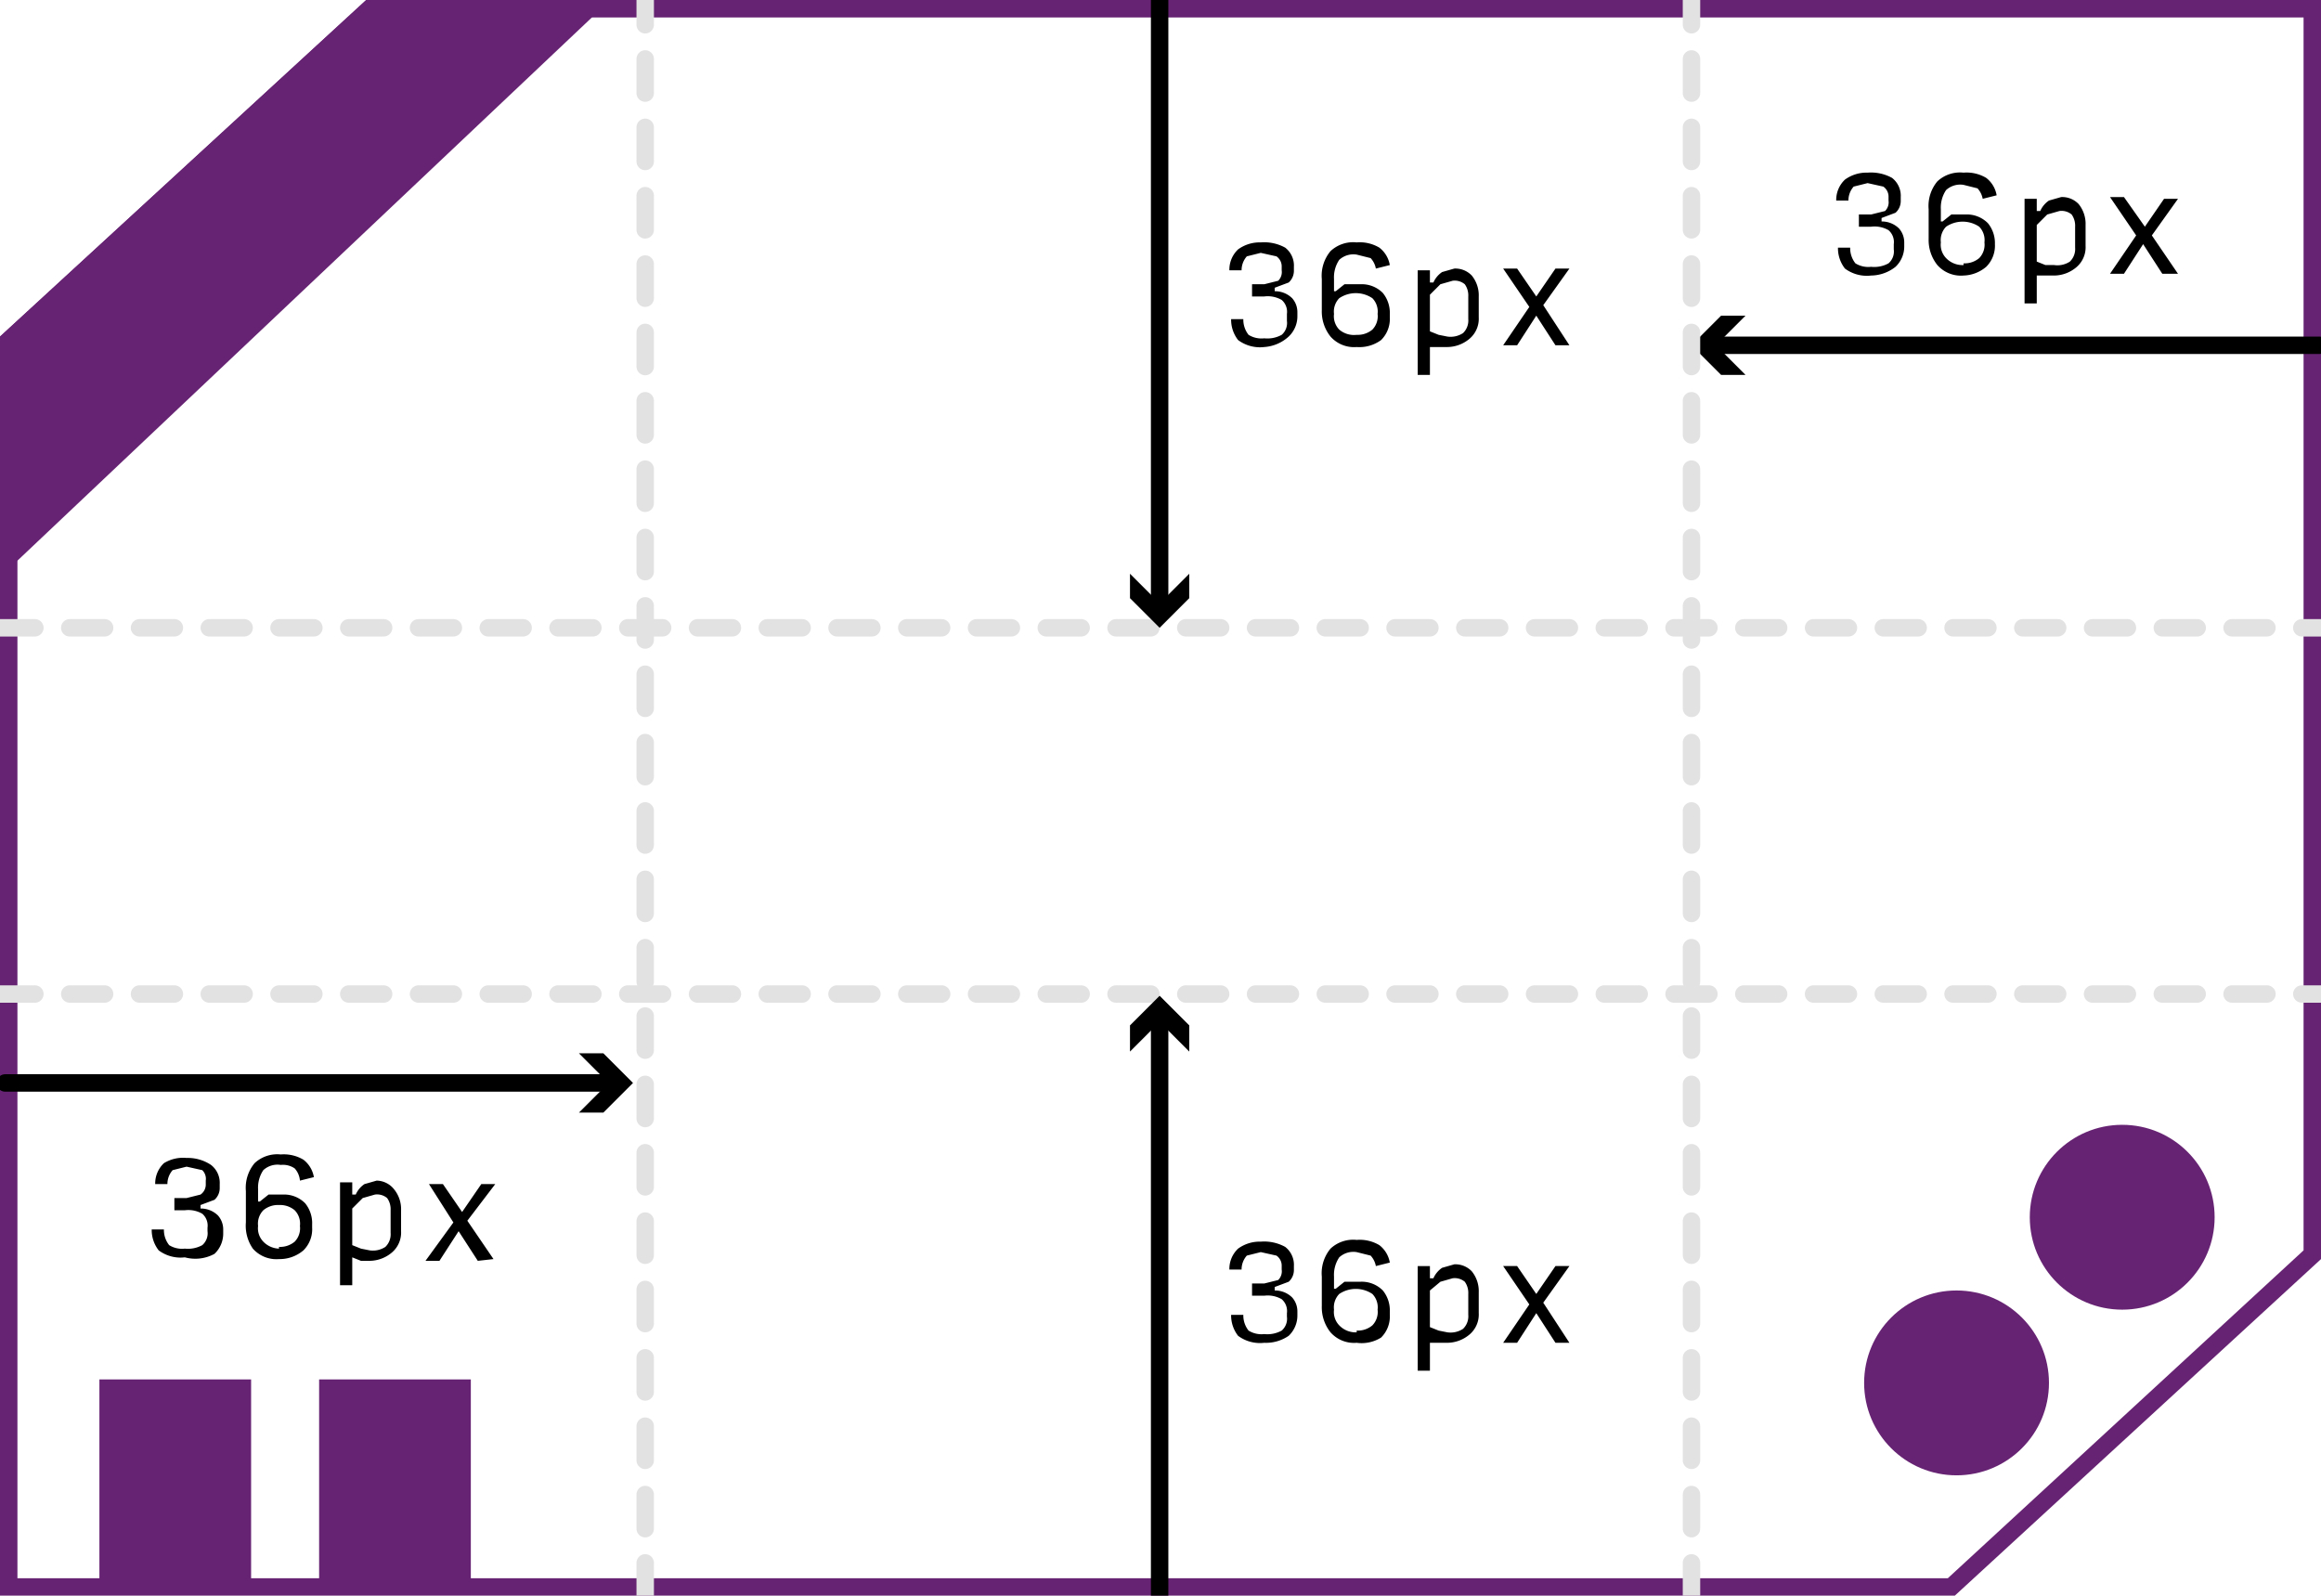<svg xmlns="http://www.w3.org/2000/svg" width="133.1" height="91.5" viewBox="0 0 133.1 91.5"><g fill="#672373"><path d="M132.1 1v70.7l-20.4 18.8H1V19.8L21.4 1h110.7m1-1H21L0 19.3v72.2h112.1l21-19.3V0z"/><path d="M5.7 79.1h8.7v12.33H5.7zm12.6 0H27v12.33h-8.7zM21 0L0 19.3.1 33 35 0H21z"/><circle cx="121.7" cy="69.8" r="5.3"/><circle cx="112.2" cy="79.3" r="5.3"/></g><path fill="none" stroke="#e2e2e2" stroke-dasharray="2 2" stroke-linecap="round" stroke-linejoin="round" d="M-4 36h147M-4 57h147"/><path d="M72.5 19.9a2.1 2.1 0 0 1-1.5-.4 1.9 1.9 0 0 1-.4-1.2h.7a1.4 1.4 0 0 0 .3.9 1.4 1.4 0 0 0 .9.2 1.7 1.7 0 0 0 1-.2.9.9 0 0 0 .3-.8V18a.9.9 0 0 0-.3-.8 1.6 1.6 0 0 0-1-.2h-.7v-.7h.7l.8-.2a.7.7 0 0 0 .2-.6v-.2a.7.7 0 0 0-.3-.6l-.9-.2-.8.2a1.2 1.2 0 0 0-.3.8h-.7a1.6 1.6 0 0 1 .5-1.2 2.1 2.1 0 0 1 1.3-.4 2.5 2.5 0 0 1 1.4.3 1.3 1.3 0 0 1 .5 1.1v.2a.9.9 0 0 1-.3.7l-.8.3v.2a1.4 1.4 0 0 1 1 .4 1.2 1.2 0 0 1 .3.8v.2a1.6 1.6 0 0 1-.5 1.2 2.3 2.3 0 0 1-1.4.6zm5.3 0a1.8 1.8 0 0 1-1.5-.6 2.3 2.3 0 0 1-.5-1.5V16a2.2 2.2 0 0 1 .5-1.6 1.9 1.9 0 0 1 1.5-.5 2.2 2.2 0 0 1 1.3.3 1.6 1.6 0 0 1 .6 1l-.8.2a1.2 1.2 0 0 0-.3-.6l-.8-.2a1.2 1.2 0 0 0-1 .3 1.8 1.8 0 0 0-.3 1.1v.7h.1l.5-.4h.9a1.7 1.7 0 0 1 1.3.5 1.8 1.8 0 0 1 .4 1.2v.2a1.7 1.7 0 0 1-.5 1.3 2.1 2.1 0 0 1-1.4.4zm0-.7a1.3 1.3 0 0 0 .9-.3 1.1 1.1 0 0 0 .3-.9 1.1 1.1 0 0 0-.3-.9 1.7 1.7 0 0 0-1.9 0 1.1 1.1 0 0 0-.3.9 1.1 1.1 0 0 0 .3.9 1.3 1.3 0 0 0 1 .3zm5.2.7h-1v1.6h-.7v-6h.7v.7h.2a1.4 1.4 0 0 1 .5-.6l.7-.2a1.3 1.3 0 0 1 1 .4 1.8 1.8 0 0 1 .4 1.2v1.2a1.5 1.5 0 0 1-.5 1.2 2 2 0 0 1-1.3.5zm0-.6a1.3 1.3 0 0 0 .9-.2 1 1 0 0 0 .3-.8V17a1.1 1.1 0 0 0-.2-.7.9.9 0 0 0-.7-.2l-.7.2-.6.6V19l.5.2zm6.2.5l-1.1-1.7-1.1 1.7h-.8l1.5-2.2-1.5-2.2h.8l1.1 1.6 1.1-1.6h.8l-1.5 2.1 1.5 2.3zm18.1-4a2.1 2.1 0 0 1-1.5-.4 1.9 1.9 0 0 1-.4-1.2h.7a1.4 1.4 0 0 0 .3.9 1.4 1.4 0 0 0 .9.2 1.7 1.7 0 0 0 1-.2.9.9 0 0 0 .3-.8V14a.9.9 0 0 0-.3-.8 1.6 1.6 0 0 0-1-.2h-.7v-.7h.7l.8-.2a.7.7 0 0 0 .2-.6v-.2a.7.7 0 0 0-.3-.6l-.9-.2-.8.2a1.2 1.2 0 0 0-.3.8h-.7a1.6 1.6 0 0 1 .5-1.2 2.1 2.1 0 0 1 1.3-.4 2.5 2.5 0 0 1 1.4.3 1.3 1.3 0 0 1 .5 1.1v.2a.9.9 0 0 1-.3.7l-.8.3v.2a1.4 1.4 0 0 1 1 .4 1.2 1.2 0 0 1 .3.8v.2a1.6 1.6 0 0 1-.5 1.2 2.3 2.3 0 0 1-1.4.5zm5.3 0a1.8 1.8 0 0 1-1.5-.6 2.3 2.3 0 0 1-.5-1.5V12a2.2 2.2 0 0 1 .5-1.6 1.9 1.9 0 0 1 1.5-.5 2.2 2.2 0 0 1 1.3.3 1.6 1.6 0 0 1 .6 1l-.8.2a1.2 1.2 0 0 0-.3-.6l-.8-.2a1.2 1.2 0 0 0-1 .3 1.8 1.8 0 0 0-.3 1.1v.7h.1l.5-.4h.8a1.7 1.7 0 0 1 1.3.5 1.8 1.8 0 0 1 .4 1.2 1.7 1.7 0 0 1-.5 1.3 2.1 2.1 0 0 1-1.3.5zm0-.7a1.3 1.3 0 0 0 .9-.3 1.1 1.1 0 0 0 .3-.9 1.1 1.1 0 0 0-.3-.9 1.7 1.7 0 0 0-1.9 0 1.1 1.1 0 0 0-.3.9 1.1 1.1 0 0 0 .3.9 1.3 1.3 0 0 0 1 .4zm5.2.7h-1v1.6h-.7v-6h.7v.7h.2a1.4 1.4 0 0 1 .5-.6l.7-.2a1.3 1.3 0 0 1 1 .4 1.8 1.8 0 0 1 .4 1.2v1.2a1.5 1.5 0 0 1-.5 1.2 2 2 0 0 1-1.3.5zm0-.6a1.3 1.3 0 0 0 .9-.2 1 1 0 0 0 .3-.8V13a1.1 1.1 0 0 0-.2-.7.9.9 0 0 0-.7-.2l-.7.2-.6.6V15l.5.2zm6.2.5l-1.1-1.7-1.1 1.7h-.8l1.5-2.2-1.5-2.2h.8L123 13l1.1-1.6h.8l-1.5 2.1 1.5 2.2zM72.5 77a2.1 2.1 0 0 1-1.5-.4 1.9 1.9 0 0 1-.4-1.2h.7a1.4 1.4 0 0 0 .3.9 1.4 1.4 0 0 0 .9.2 1.7 1.7 0 0 0 1-.2.9.9 0 0 0 .3-.8v-.2a.9.9 0 0 0-.3-.8 1.6 1.6 0 0 0-1-.2h-.7v-.7h.7l.8-.2a.7.7 0 0 0 .2-.6v-.2a.7.7 0 0 0-.3-.6l-.9-.2-.8.2a1.2 1.2 0 0 0-.3.8h-.7a1.6 1.6 0 0 1 .5-1.2 2.1 2.1 0 0 1 1.3-.4 2.5 2.5 0 0 1 1.4.3 1.3 1.3 0 0 1 .5 1.1v.2a.9.9 0 0 1-.3.7l-.8.3v.2a1.4 1.4 0 0 1 1 .4 1.2 1.2 0 0 1 .3.8v.2a1.6 1.6 0 0 1-.5 1.2 2.3 2.3 0 0 1-1.4.4zm5.3 0a1.8 1.8 0 0 1-1.5-.6 2.3 2.3 0 0 1-.5-1.5v-1.7a2.2 2.2 0 0 1 .5-1.6 1.9 1.9 0 0 1 1.5-.5 2.2 2.2 0 0 1 1.3.3 1.6 1.6 0 0 1 .6 1l-.8.2a1.2 1.2 0 0 0-.3-.6l-.8-.2a1.2 1.2 0 0 0-1 .3 1.8 1.8 0 0 0-.3 1.1v.7h.1l.5-.4h.9a1.7 1.7 0 0 1 1.3.5 1.8 1.8 0 0 1 .4 1.2v.2a1.7 1.7 0 0 1-.5 1.3 2.1 2.1 0 0 1-1.4.3zm0-.7a1.3 1.3 0 0 0 .9-.3 1.1 1.1 0 0 0 .3-.9 1.1 1.1 0 0 0-.3-.9 1.7 1.7 0 0 0-1.9 0 1.1 1.1 0 0 0-.3.9 1.1 1.1 0 0 0 .3.9 1.3 1.3 0 0 0 1 .4zm5.2.7h-1v1.6h-.7v-6h.7v.7h.2a1.4 1.4 0 0 1 .5-.6l.7-.2a1.3 1.3 0 0 1 1 .4 1.8 1.8 0 0 1 .4 1.2v1.2a1.5 1.5 0 0 1-.5 1.2 2 2 0 0 1-1.3.5zm0-.6a1.3 1.3 0 0 0 .9-.2 1 1 0 0 0 .3-.8v-1.2a1.1 1.1 0 0 0-.2-.7.9.9 0 0 0-.7-.2l-.7.2-.6.5v2.1l.5.2zm6.2.6l-1.1-1.7L87 77h-.8l1.5-2.2-1.5-2.2h.8l1.1 1.6 1.1-1.6h.8l-1.5 2.1L90 77zm-78.6-4.9a2.1 2.1 0 0 1-1.5-.4 1.9 1.9 0 0 1-.4-1.2h.7a1.4 1.4 0 0 0 .3.9 1.4 1.4 0 0 0 .9.2 1.7 1.7 0 0 0 1-.2.9.9 0 0 0 .3-.8v-.2a.9.9 0 0 0-.3-.8 1.6 1.6 0 0 0-1-.2H10v-.7h.7l.8-.2a.7.7 0 0 0 .3-.6v-.2a.7.7 0 0 0-.2-.6l-.9-.2-.8.2a1.2 1.2 0 0 0-.3.8h-.7a1.6 1.6 0 0 1 .5-1.2 2.1 2.1 0 0 1 1.3-.3 2.4 2.4 0 0 1 1.4.4 1.3 1.3 0 0 1 .5 1.1v.2a.9.9 0 0 1-.3.7l-.8.3v.2a1.4 1.4 0 0 1 1 .4 1.2 1.2 0 0 1 .3.8v.2a1.6 1.6 0 0 1-.5 1.2 2.3 2.3 0 0 1-1.7.2zm5.4.1a1.8 1.8 0 0 1-1.5-.6 2.3 2.3 0 0 1-.4-1.5v-1.8a2.2 2.2 0 0 1 .5-1.6 1.9 1.9 0 0 1 1.5-.5 2.2 2.2 0 0 1 1.3.3 1.6 1.6 0 0 1 .6 1l-.8.2a1.2 1.2 0 0 0-.3-.7 1.2 1.2 0 0 0-.8-.2 1.2 1.2 0 0 0-1 .3 1.8 1.8 0 0 0-.3 1.1v.7h.1l.5-.4h.8a1.7 1.7 0 0 1 1.3.5 1.8 1.8 0 0 1 .4 1.2v.2a1.7 1.7 0 0 1-.5 1.3 2.1 2.1 0 0 1-1.4.5zm0-.7a1.3 1.3 0 0 0 .9-.3 1.1 1.1 0 0 0 .3-.9 1.1 1.1 0 0 0-.3-.9 1.3 1.3 0 0 0-.9-.3 1.3 1.3 0 0 0-.9.3 1.1 1.1 0 0 0-.3.9 1.1 1.1 0 0 0 .3.9 1.3 1.3 0 0 0 .9.4zm5.2.8h-.5l-.5-.2v1.6h-.7v-5.9h.7v.7h.2a1.4 1.4 0 0 1 .5-.6l.7-.2a1.3 1.3 0 0 1 1 .5 1.8 1.8 0 0 1 .4 1.2v1.2a1.5 1.5 0 0 1-.5 1.2 2 2 0 0 1-1.3.5zm0-.6a1.3 1.3 0 0 0 .9-.2 1 1 0 0 0 .3-.8v-1.3a1.1 1.1 0 0 0-.2-.7.9.9 0 0 0-.7-.2l-.7.2-.6.6v2.1l.5.2zm6.2.6l-1.1-1.7-1.1 1.7h-.8l1.6-2.2-1.4-2.2h.8l1.1 1.6 1.1-1.6h.8L26.8 70l1.5 2.2z"/><path fill="none" stroke="#000" stroke-linecap="round" stroke-linejoin="round" d="M66.5 0v34.9"/><path d="M64.8 32.9l1.7 1.7 1.7-1.7v1.4L66.5 36l-1.7-1.7v-1.4z"/><path fill="none" stroke="#000" stroke-linecap="round" stroke-linejoin="round" d="M66.5 93.1V58.3"/><path d="M68.2 60.3l-1.7-1.7-1.7 1.7v-1.5l1.7-1.7 1.7 1.7v1.5z"/><path fill="none" stroke="#000" stroke-linecap="round" stroke-linejoin="round" d="M.3 62.1h34.9"/><path d="M33.2 63.8l1.7-1.7-1.7-1.7h1.4l1.7 1.7-1.7 1.7h-1.4z"/><path fill="none" stroke="#000" stroke-linecap="round" stroke-linejoin="round" d="M133 19.8H98.1"/><path d="M100.1 18.1l-1.7 1.7 1.7 1.7h-1.4L97 19.8l1.7-1.7h1.4z"/><path fill="none" stroke="#e2e2e2" stroke-dasharray="1.96 1.96" stroke-linecap="round" stroke-linejoin="round" d="M37-12.3V96.8M97-12.3V96.8"/></svg>